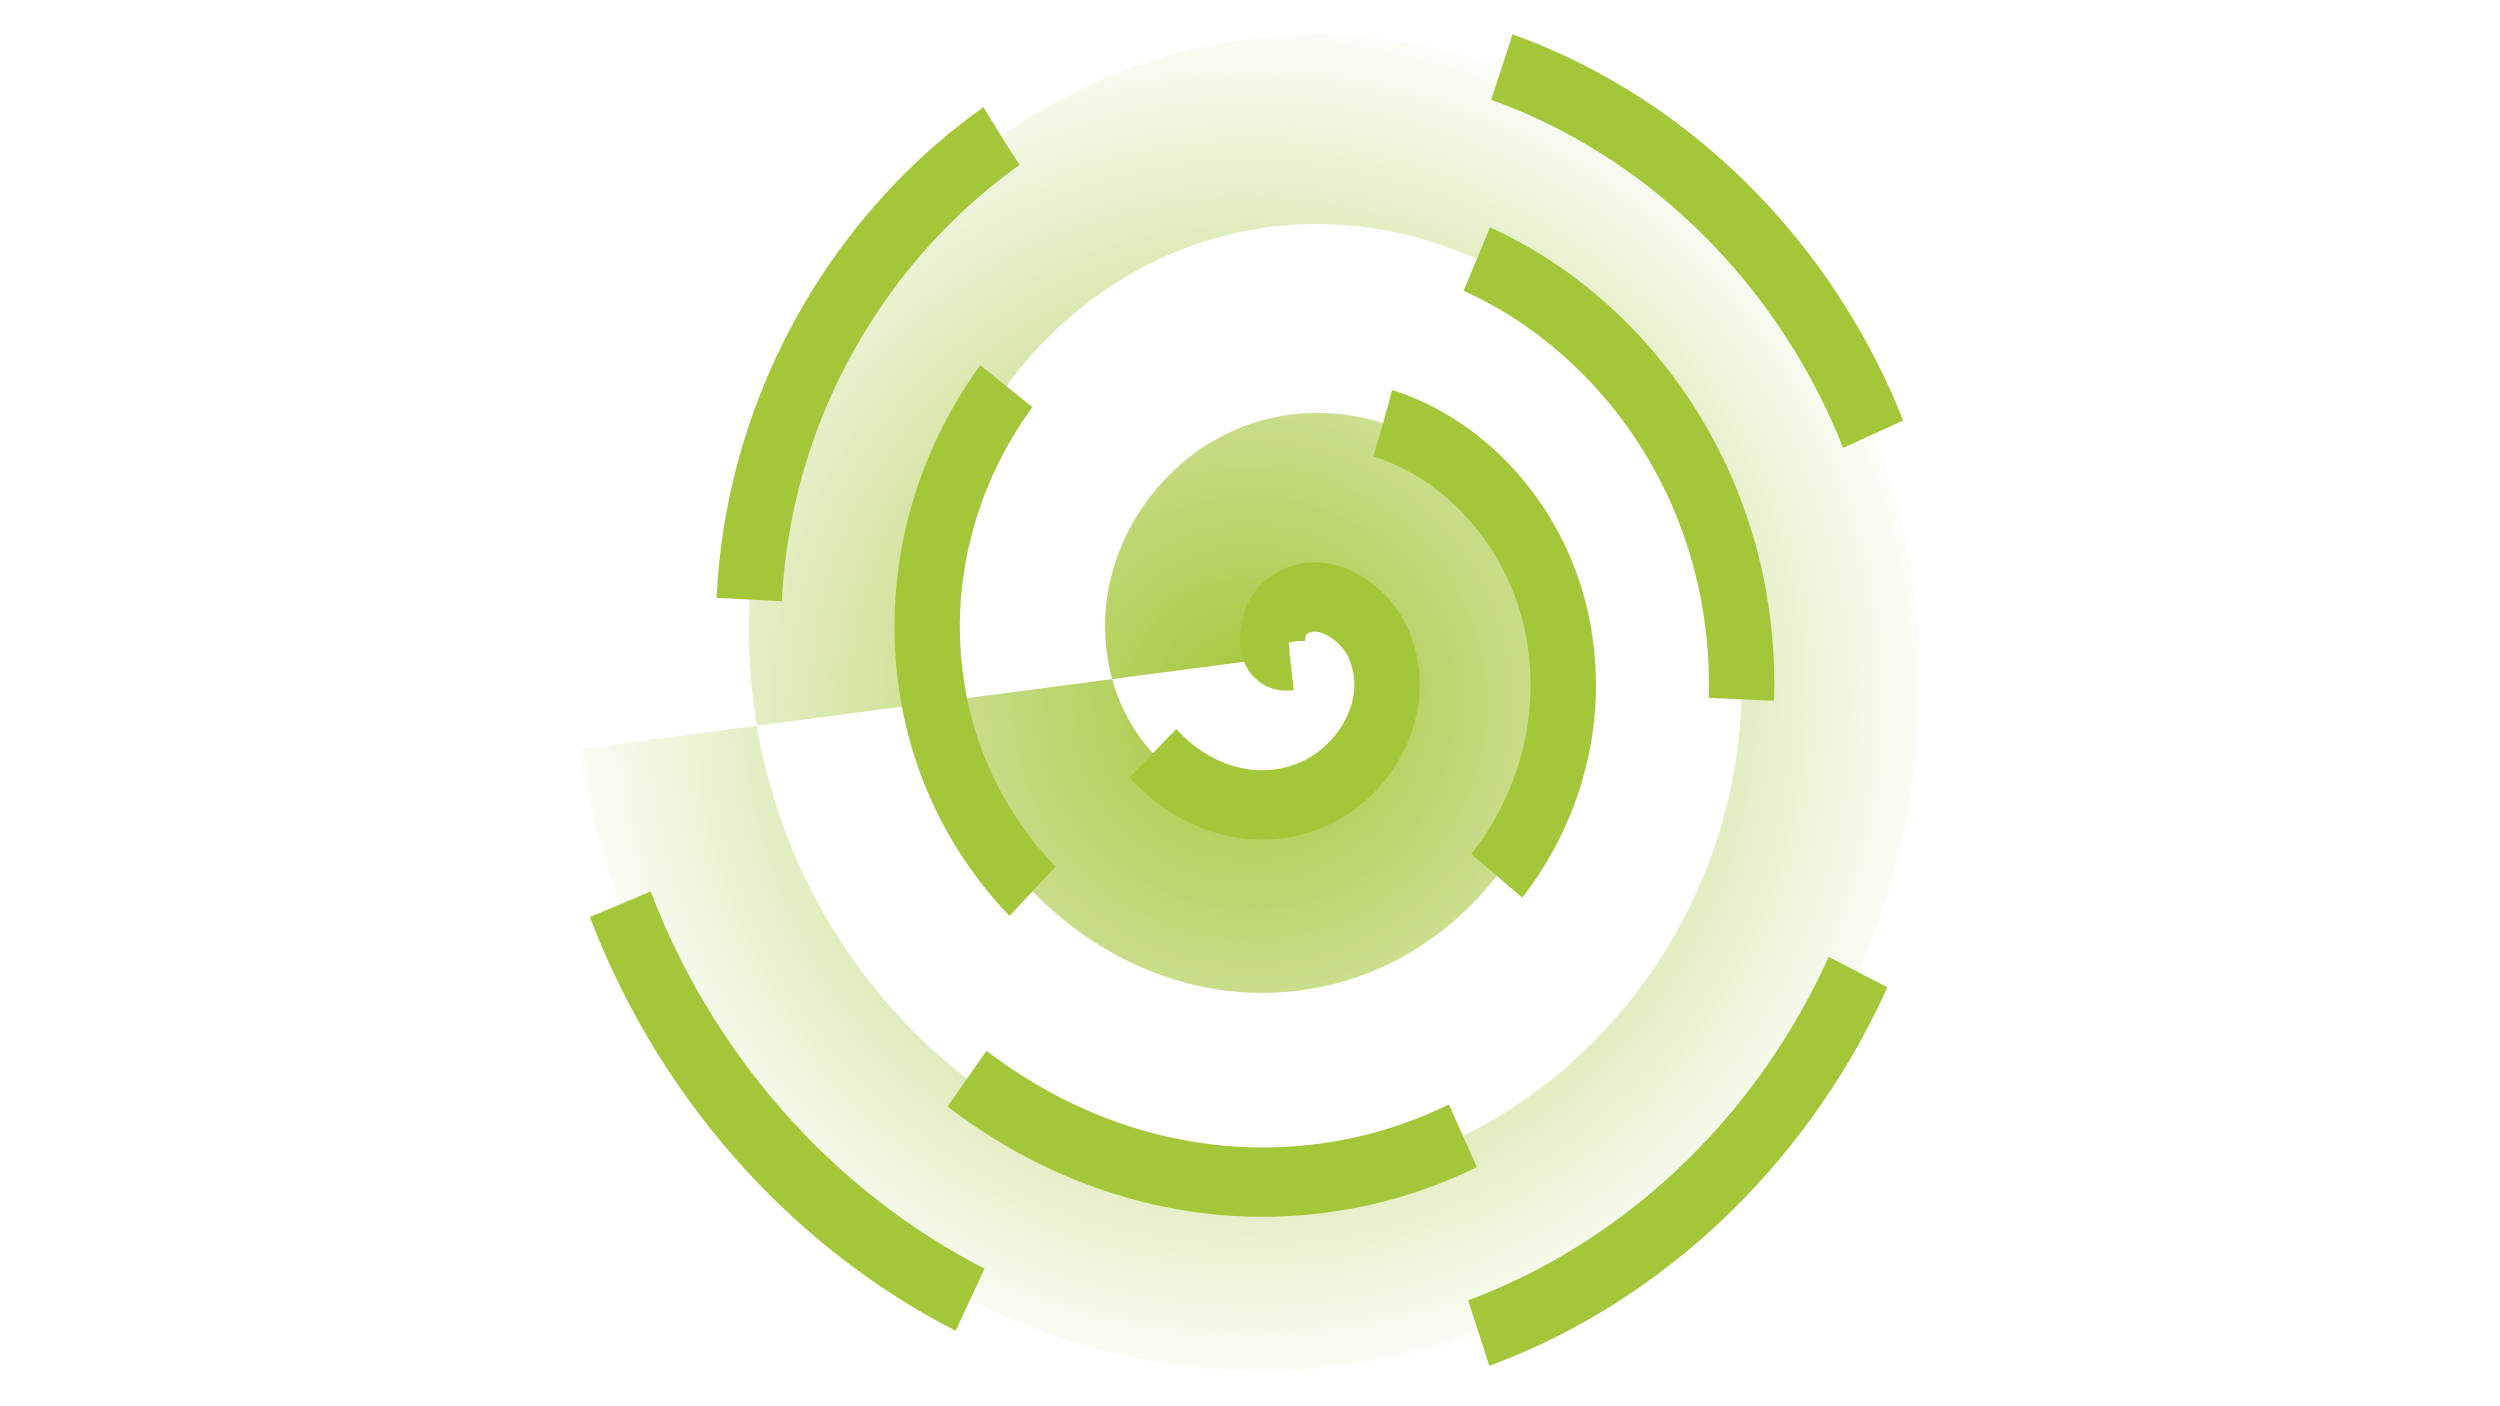 <?xml version="1.0" encoding="UTF-8" standalone="no"?>
<!-- Created with Inkscape (http://www.inkscape.org/) -->

<svg
   xmlns:dc="http://purl.org/dc/elements/1.1/"
   xmlns:cc="http://creativecommons.org/ns#"
   xmlns:rdf="http://www.w3.org/1999/02/22-rdf-syntax-ns#"
   xmlns:svg="http://www.w3.org/2000/svg"
   xmlns="http://www.w3.org/2000/svg"
   xmlns:xlink="http://www.w3.org/1999/xlink"
   xmlns:sodipodi="http://sodipodi.sourceforge.net/DTD/sodipodi-0.dtd"
   xmlns:inkscape="http://www.inkscape.org/namespaces/inkscape"
   width="1920"
   height="1080"
   id="svg7295"
   version="1.1"
   inkscape:version="0.91 r13725"
   viewBox="0 0 1920 1080"
   sodipodi:docname="launcher.svg">
  <defs
     id="defs7297">
    <radialGradient
       inkscape:collect="always"
       xlink:href="#linearGradient6739"
       id="radialGradient6745"
       cx="32.029"
       cy="32"
       fx="32.029"
       fy="32"
       r="100.198"
       gradientTransform="matrix(1,0,0,0.943,0,1.811)"
       gradientUnits="userSpaceOnUse" />
    <linearGradient
       inkscape:collect="always"
       id="linearGradient6739">
      <stop
         style="stop-color:#a4c639;stop-opacity:1;"
         offset="0"
         id="stop6741" />
      <stop
         style="stop-color:#a4c639;stop-opacity:0;"
         offset="1"
         id="stop6743" />
    </linearGradient>
  </defs>
  <sodipodi:namedview
     id="base"
     pagecolor="#ffffff"
     bordercolor="#666666"
     borderopacity="1.0"
     inkscape:pageopacity="0.0"
     inkscape:pageshadow="2"
     inkscape:zoom="0.3"
     inkscape:cx="468.33333"
     inkscape:cy="540"
     inkscape:document-units="px"
     inkscape:current-layer="layer1"
     showgrid="false"
     inkscape:window-width="1920"
     inkscape:window-height="1017"
     inkscape:window-x="1912"
     inkscape:window-y="-8"
     inkscape:window-maximized="1" />
  <g
     id="layer1"
     inkscape:label="Layer 1"
     inkscape:groupmode="layer">
    <path
       sodipodi:type="spiral"
       style="opacity:1;fill:url(#radialGradient6745);fill-opacity:1;fill-rule:evenodd;stroke:#a4c639;stroke-width:9.317;stroke-linecap:butt;stroke-linejoin:round;stroke-miterlimit:4;stroke-dasharray:74.538, 74.538;stroke-dashoffset:0;stroke-opacity:1"
       id="path4740"
       sodipodi:cx="37.700161"
       sodipodi:cy="25.630133"
       sodipodi:expansion="1"
       sodipodi:revolution="4"
       sodipodi:radius="102.04682"
       sodipodi:argument="-248.30907"
       sodipodi:t0="0"
       d="m 37.7,25.63 c -3.808,0.472 -2.515,-4.901 -0.784,-6.33 4.69,-3.872 11.275,0.051 13.443,4.761 3.879,8.426 -2.162,17.746 -10.307,20.557 C 28.1,48.744 15.725,40.346 12.382,28.766 7.926,13.333 18.762,-2.185 33.78,-6.018 52.679,-10.841 71.376,2.466 75.677,20.926 80.888,43.283 65.092,65.178 43.189,69.937 17.376,75.545 -7.728,57.251 -12.936,31.903 -18.95,2.637 1.85,-25.683 30.644,-31.336 63.36,-37.759 94.901,-14.45 100.996,17.789 107.832,53.957 82.011,88.722 46.325,95.255 6.707,102.508 -31.285,74.171 -38.254,35.039 -45.925,-8.029 -15.072,-49.249 27.507,-56.654 74.024,-64.743 118.475,-31.373 126.314,14.653 134.823,64.62 98.935,112.302 49.461,120.573 -3.954,129.504 -54.869,91.096 -63.573,38.175"
       transform="matrix(5.389,0,0,5.713,787.386,357.197)" />
  </g>
</svg>
